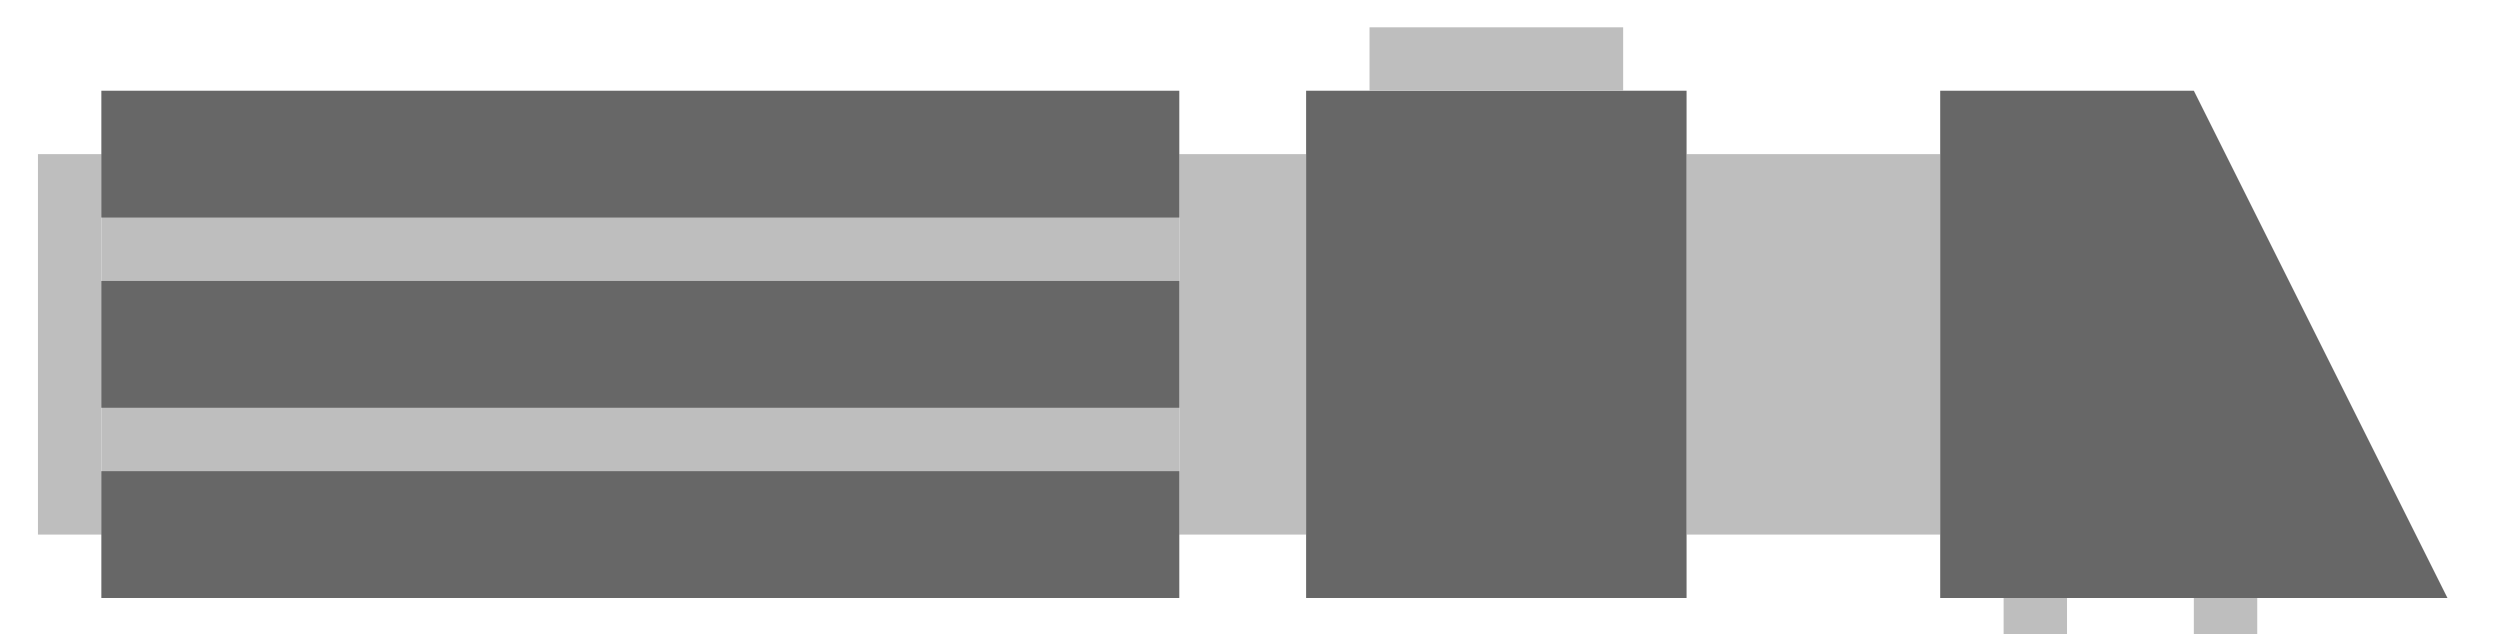 <svg xmlns="http://www.w3.org/2000/svg" xmlns:sketch="http://www.bohemiancoding.com/sketch/ns" xmlns:xlink="http://www.w3.org/1999/xlink" height="39.993" version="1.1" width="157.708" style=""><rect id="backgroundrect" width="100%" height="100%" x="0" y="0" fill="none" stroke="none"/>
  <title/>
  <desc/>
  <defs/>
  
<g class="currentLayer" style=""><title>Layer 1</title><g fill="none" fill-rule="evenodd" id="Page-1" stroke="none" stroke-width="1" class="selected" transform="rotate(90 78.394,21.723) ">
    <g id="star-wars-copy">
      <g id="lightsaber-darth-vader">
        <path d="M98.394,-38.277 L94.394,-38.277 L94.394,-42.277 L98.394,-42.277 L98.394,-38.277 z" fill="#BEBEBE" id="Fill-3"/>
        <path d="M98.394,-26.277 L94.394,-26.277 L94.394,-30.277 L98.394,-30.277 L98.394,-26.277 z" fill="#BEBEBE" id="Fill-5"/>
        <path d="M90.394,97.723 L66.394,97.723 L66.394,93.723 L90.394,93.723 L90.394,97.723 z" fill="#BEBEBE" id="Fill-6"/>
        <path d="M90.394,25.723 L66.394,25.723 L66.394,17.723 L90.394,17.723 L90.394,25.723 z" fill="#BEBEBE" id="Fill-7"/>
        <path d="M90.394,-6.277 L66.394,-6.277 L66.394,-22.277 L90.394,-22.277 L90.394,-6.277 z" fill="#BEBEBE" id="Fill-8"/>
        <path d="M94.394,17.723 L62.394,17.723 L62.394,-6.277 L94.394,-6.277 L94.394,17.723 z" fill="#676767" id="Fill-9"/>
        <path d="M94.394,-22.277 L62.394,-22.277 L62.394,-38.277 L94.394,-54.277 L94.394,-22.277 z" fill="#676767" id="Fill-10"/>
        <path d="M58.394,13.723 L62.394,13.723 L62.394,-2.277 L58.394,-2.277 L58.394,13.723 z" fill="#BEBEBE" id="Fill-11"/>
        <path d="M90.394,93.723 L66.394,93.723 L66.394,25.723 L90.394,25.723 L90.394,93.723 z" fill="#BEBEBE" id="Fill-12"/>
        <path d="M70.394,93.723 L62.394,93.723 L62.394,25.723 L70.394,25.723 L70.394,93.723 z" fill="#676767" id="Fill-13"/>
        <path d="M94.394,93.723 L86.394,93.723 L86.394,25.723 L94.394,25.723 L94.394,93.723 z" fill="#676767" id="Fill-14"/>
        <path d="M82.394,93.723 L74.394,93.723 L74.394,25.723 L82.394,25.723 L82.394,93.723 z" fill="#676767" id="Fill-15"/>
      </g>
    </g>
  </g></g></svg>